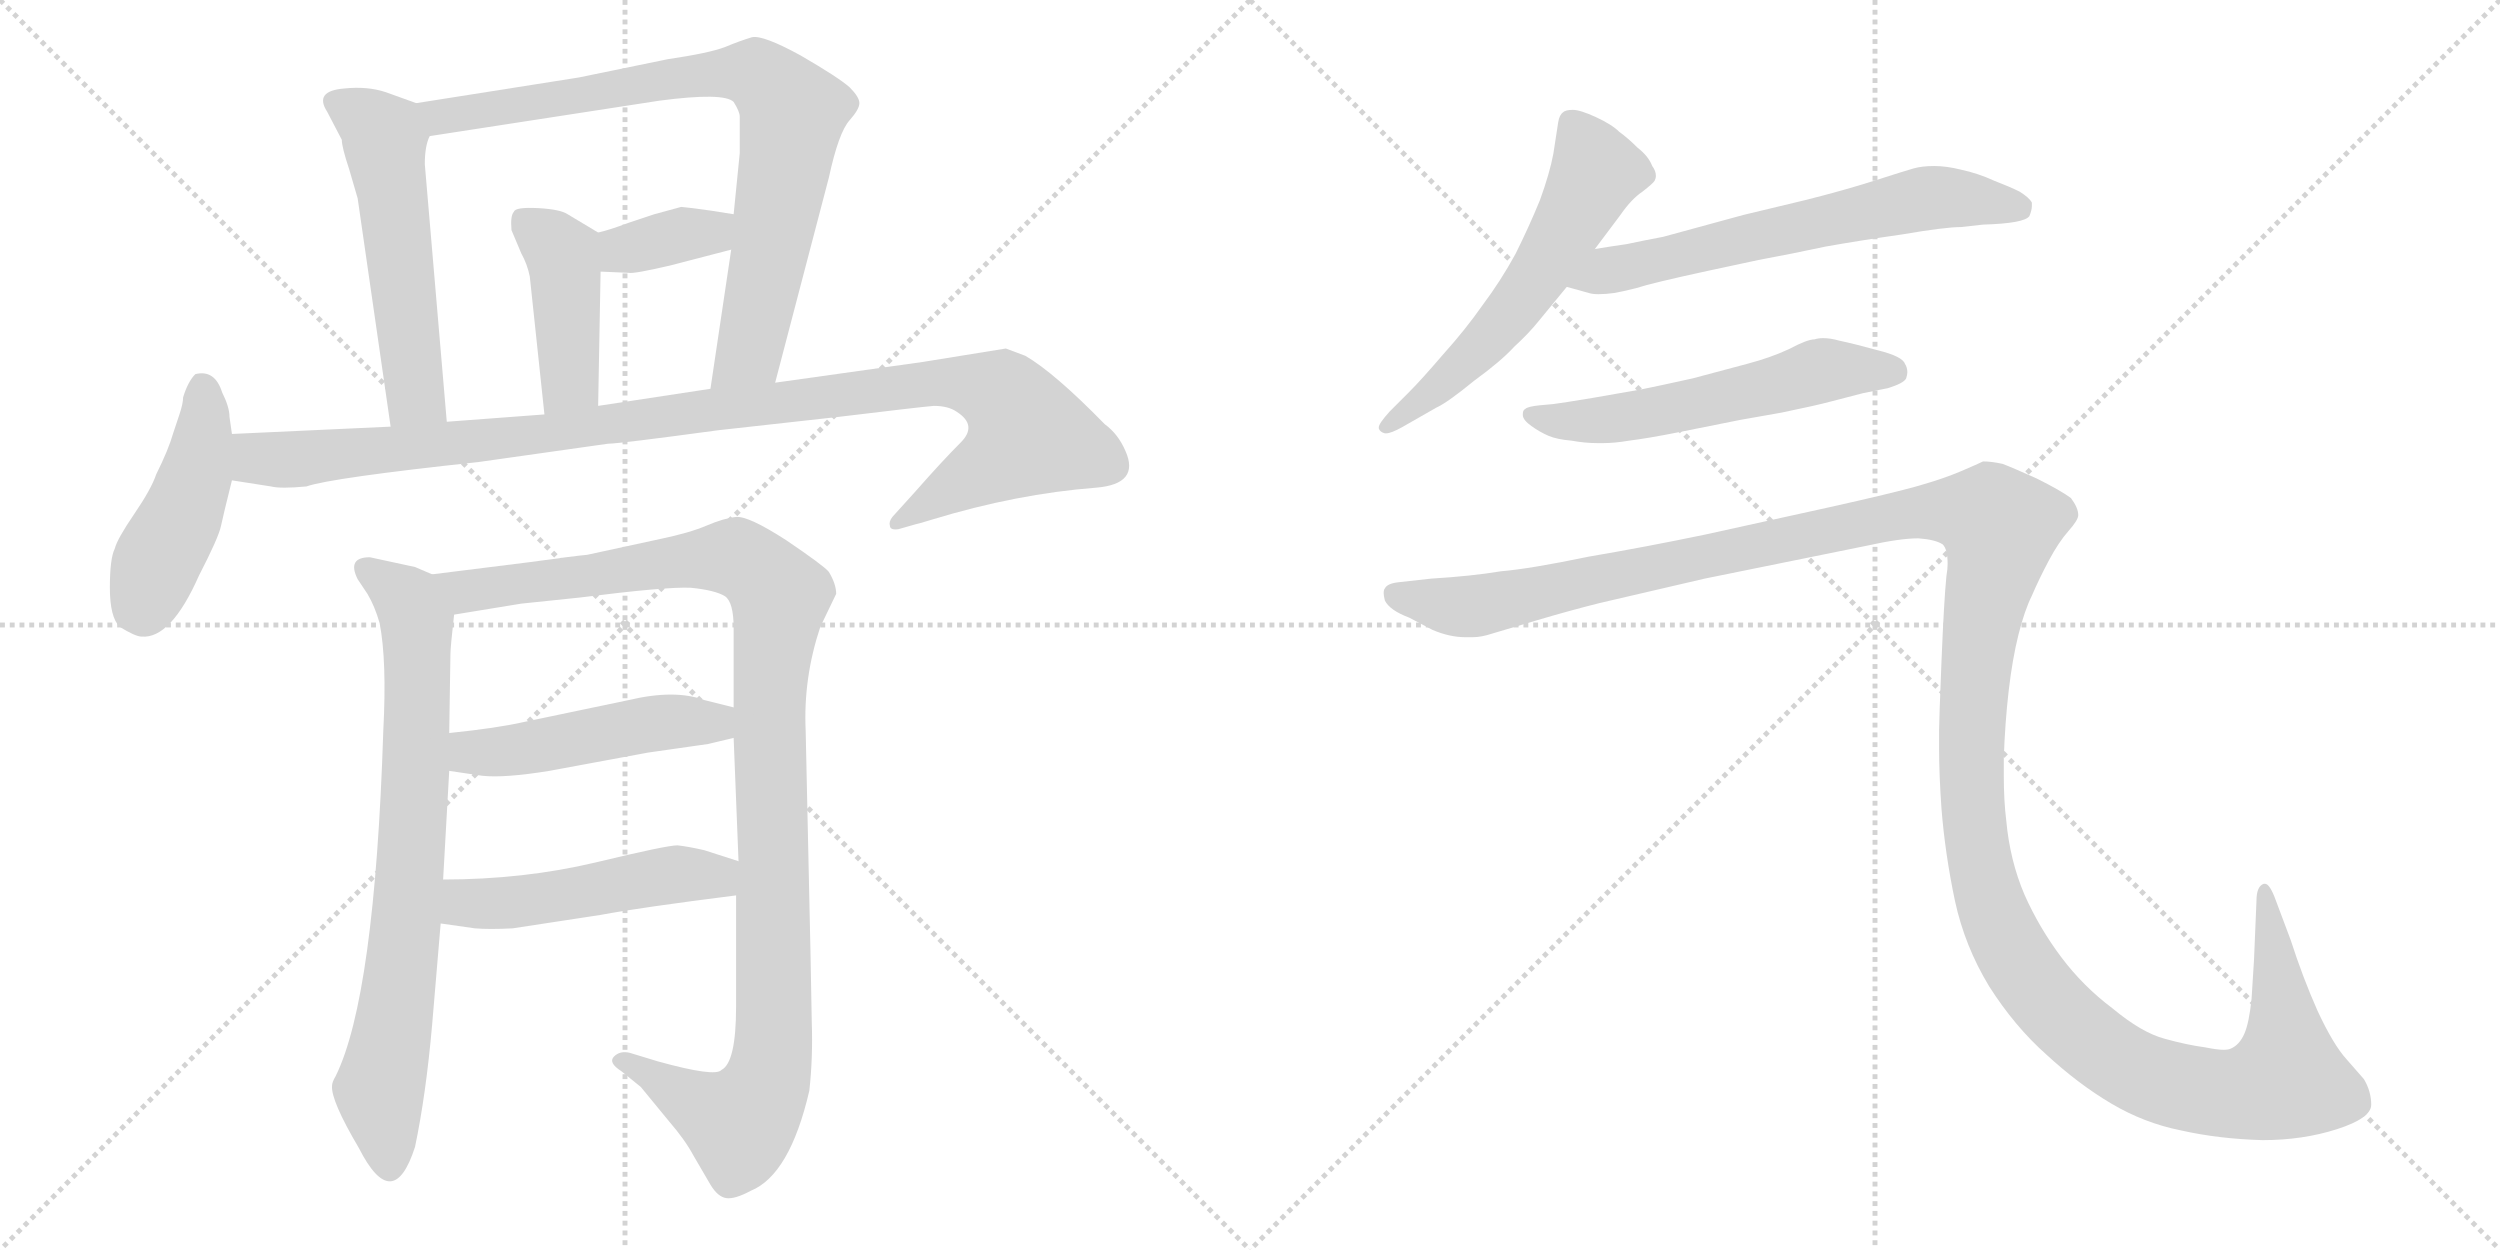 <svg version="1.1" viewBox="0 0 2048 1024" xmlns="http://www.w3.org/2000/svg">
  <g stroke="lightgray" stroke-dasharray="1,1" stroke-width="1" transform="scale(4, 4)">
    <line x1="0" y1="0" x2="256" y2="256"></line>
    <line x1="256" y1="0" x2="0" y2="256"></line>
    <line x1="128" y1="0" x2="128" y2="256"></line>
    <line x1="0" y1="128" x2="256" y2="128"></line>
    <line x1="256" y1="0" x2="512" y2="256"></line>
    <line x1="512" y1="0" x2="256" y2="256"></line>
    <line x1="384" y1="0" x2="384" y2="256"></line>
    <line x1="256" y1="128" x2="512" y2="128"></line>
  </g>
<g transform="scale(1, -1) translate(0, -850)">
   <style type="text/css">
    @keyframes keyframes0 {
      from {
       stroke: black;
       stroke-dashoffset: 538;
       stroke-width: 128;
       }
       64% {
       animation-timing-function: step-end;
       stroke: black;
       stroke-dashoffset: 0;
       stroke-width: 128;
       }
       to {
       stroke: black;
       stroke-width: 1024;
       }
       }
       #make-me-a-hanzi-animation-0 {
         animation: keyframes0 0.688s both;
         animation-delay: 0s;
         animation-timing-function: linear;
       }
    @keyframes keyframes1 {
      from {
       stroke: black;
       stroke-dashoffset: 809;
       stroke-width: 128;
       }
       72% {
       animation-timing-function: step-end;
       stroke: black;
       stroke-dashoffset: 0;
       stroke-width: 128;
       }
       to {
       stroke: black;
       stroke-width: 1024;
       }
       }
       #make-me-a-hanzi-animation-1 {
         animation: keyframes1 0.908s both;
         animation-delay: 0.688s;
         animation-timing-function: linear;
       }
    @keyframes keyframes2 {
      from {
       stroke: black;
       stroke-dashoffset: 362;
       stroke-width: 128;
       }
       54% {
       animation-timing-function: step-end;
       stroke: black;
       stroke-dashoffset: 0;
       stroke-width: 128;
       }
       to {
       stroke: black;
       stroke-width: 1024;
       }
       }
       #make-me-a-hanzi-animation-2 {
         animation: keyframes2 0.545s both;
         animation-delay: 1.596s;
         animation-timing-function: linear;
       }
    @keyframes keyframes3 {
      from {
       stroke: black;
       stroke-dashoffset: 425;
       stroke-width: 128;
       }
       58% {
       animation-timing-function: step-end;
       stroke: black;
       stroke-dashoffset: 0;
       stroke-width: 128;
       }
       to {
       stroke: black;
       stroke-width: 1024;
       }
       }
       #make-me-a-hanzi-animation-3 {
         animation: keyframes3 0.596s both;
         animation-delay: 2.141s;
         animation-timing-function: linear;
       }
    @keyframes keyframes4 {
      from {
       stroke: black;
       stroke-dashoffset: 449;
       stroke-width: 128;
       }
       59% {
       animation-timing-function: step-end;
       stroke: black;
       stroke-dashoffset: 0;
       stroke-width: 128;
       }
       to {
       stroke: black;
       stroke-width: 1024;
       }
       }
       #make-me-a-hanzi-animation-4 {
         animation: keyframes4 0.615s both;
         animation-delay: 2.737s;
         animation-timing-function: linear;
       }
    @keyframes keyframes5 {
      from {
       stroke: black;
       stroke-dashoffset: 1061;
       stroke-width: 128;
       }
       78% {
       animation-timing-function: step-end;
       stroke: black;
       stroke-dashoffset: 0;
       stroke-width: 128;
       }
       to {
       stroke: black;
       stroke-width: 1024;
       }
       }
       #make-me-a-hanzi-animation-5 {
         animation: keyframes5 1.113s both;
         animation-delay: 3.352s;
         animation-timing-function: linear;
       }
    @keyframes keyframes6 {
      from {
       stroke: black;
       stroke-dashoffset: 754;
       stroke-width: 128;
       }
       71% {
       animation-timing-function: step-end;
       stroke: black;
       stroke-dashoffset: 0;
       stroke-width: 128;
       }
       to {
       stroke: black;
       stroke-width: 1024;
       }
       }
       #make-me-a-hanzi-animation-6 {
         animation: keyframes6 0.864s both;
         animation-delay: 4.465s;
         animation-timing-function: linear;
       }
    @keyframes keyframes7 {
      from {
       stroke: black;
       stroke-dashoffset: 1097;
       stroke-width: 128;
       }
       78% {
       animation-timing-function: step-end;
       stroke: black;
       stroke-dashoffset: 0;
       stroke-width: 128;
       }
       to {
       stroke: black;
       stroke-width: 1024;
       }
       }
       #make-me-a-hanzi-animation-7 {
         animation: keyframes7 1.143s both;
         animation-delay: 5.329s;
         animation-timing-function: linear;
       }
    @keyframes keyframes8 {
      from {
       stroke: black;
       stroke-dashoffset: 481;
       stroke-width: 128;
       }
       61% {
       animation-timing-function: step-end;
       stroke: black;
       stroke-dashoffset: 0;
       stroke-width: 128;
       }
       to {
       stroke: black;
       stroke-width: 1024;
       }
       }
       #make-me-a-hanzi-animation-8 {
         animation: keyframes8 0.641s both;
         animation-delay: 6.472s;
         animation-timing-function: linear;
       }
    @keyframes keyframes9 {
      from {
       stroke: black;
       stroke-dashoffset: 491;
       stroke-width: 128;
       }
       62% {
       animation-timing-function: step-end;
       stroke: black;
       stroke-dashoffset: 0;
       stroke-width: 128;
       }
       to {
       stroke: black;
       stroke-width: 1024;
       }
       }
       #make-me-a-hanzi-animation-9 {
         animation: keyframes9 0.65s both;
         animation-delay: 7.113s;
         animation-timing-function: linear;
       }
    @keyframes keyframes10 {
      from {
       stroke: black;
       stroke-dashoffset: 577;
       stroke-width: 128;
       }
       65% {
       animation-timing-function: step-end;
       stroke: black;
       stroke-dashoffset: 0;
       stroke-width: 128;
       }
       to {
       stroke: black;
       stroke-width: 1024;
       }
       }
       #make-me-a-hanzi-animation-10 {
         animation: keyframes10 0.72s both;
         animation-delay: 7.763s;
         animation-timing-function: linear;
       }
    @keyframes keyframes11 {
      from {
       stroke: black;
       stroke-dashoffset: 630;
       stroke-width: 128;
       }
       67% {
       animation-timing-function: step-end;
       stroke: black;
       stroke-dashoffset: 0;
       stroke-width: 128;
       }
       to {
       stroke: black;
       stroke-width: 1024;
       }
       }
       #make-me-a-hanzi-animation-11 {
         animation: keyframes11 0.763s both;
         animation-delay: 8.482s;
         animation-timing-function: linear;
       }
    @keyframes keyframes12 {
      from {
       stroke: black;
       stroke-dashoffset: 562;
       stroke-width: 128;
       }
       65% {
       animation-timing-function: step-end;
       stroke: black;
       stroke-dashoffset: 0;
       stroke-width: 128;
       }
       to {
       stroke: black;
       stroke-width: 1024;
       }
       }
       #make-me-a-hanzi-animation-12 {
         animation: keyframes12 0.707s both;
         animation-delay: 9.245s;
         animation-timing-function: linear;
       }
    @keyframes keyframes13 {
      from {
       stroke: black;
       stroke-dashoffset: 1545;
       stroke-width: 128;
       }
       83% {
       animation-timing-function: step-end;
       stroke: black;
       stroke-dashoffset: 0;
       stroke-width: 128;
       }
       to {
       stroke: black;
       stroke-width: 1024;
       }
       }
       #make-me-a-hanzi-animation-13 {
         animation: keyframes13 1.507s both;
         animation-delay: 9.952s;
         animation-timing-function: linear;
       }
</style>
<path d="M 341.0 765.5 L 316.0 774.5 Q 301.0 779.5 282.0 777.5 Q 257.0 775.5 268.0 758.5 L 280.0 735.5 Q 280.0 729.5 286.0 711.5 L 293.0 687.5 L 320.0 500.5 C 324.0 470.5 369.0 474.5 366.0 504.5 L 348.0 715.5 Q 348.0 730.5 352.0 738.5 C 358.0 759.5 358.0 759.5 341.0 765.5 Z" fill="lightgray"></path> 
<path d="M 635.0 536.5 L 679.0 704.5 Q 687.0 741.5 696.0 751.5 Q 704.0 760.5 704.0 765.5 Q 704.0 770.5 696.0 778.5 Q 687.0 786.5 656.0 804.5 Q 625.0 821.5 616.0 819.5 Q 606.0 816.5 594.0 811.5 Q 581.0 806.5 547.0 801.5 L 474.0 786.5 L 341.0 765.5 C 311.0 760.5 322.0 733.5 352.0 738.5 L 540.0 767.5 Q 593.0 774.5 601.0 766.5 Q 606.0 758.5 606.0 754.5 L 606.0 724.5 L 601.0 674.5 L 599.0 645.5 L 582.0 531.5 C 578.0 501.5 627.0 507.5 635.0 536.5 Z" fill="lightgray"></path> 
<path d="M 601.0 674.5 L 582.0 677.5 Q 560.0 680.5 558.0 680.5 L 536.0 674.5 L 515.0 667.5 Q 499.0 661.5 490.0 659.5 C 461.0 652.5 462.0 628.5 492.0 627.5 L 515.0 626.5 Q 519.0 625.5 549.0 632.5 L 599.0 645.5 C 628.0 653.5 631.0 669.5 601.0 674.5 Z" fill="lightgray"></path> 
<path d="M 490.0 659.5 L 465.0 674.5 Q 459.0 678.5 441.0 679.5 Q 422.0 680.5 421.0 676.5 Q 418.0 673.5 419.0 661.5 L 427.0 642.5 Q 432.0 633.5 434.0 623.5 L 446.0 510.5 C 449.0 480.5 489.0 487.5 490.0 517.5 L 492.0 627.5 C 493.0 657.5 493.0 657.5 490.0 659.5 Z" fill="lightgray"></path> 
<path d="M 190.0 494.5 L 188.0 508.5 Q 188.0 516.5 182.0 528.5 Q 176.0 547.5 160.0 543.5 Q 154.0 537.5 150.0 524.5 Q 150.0 519.5 147.0 510.5 L 142.0 495.5 Q 138.0 481.5 128.0 461.5 Q 124.0 449.5 110.0 429.0 Q 96.0 408.5 94.0 400.5 Q 90.0 392.5 90.0 368.5 Q 90.0 344.5 98.0 336.5 Q 111.0 328.5 116.0 328.5 Q 140.0 326.5 163.0 378.5 Q 179.0 409.5 181.0 419.0 Q 183.0 428.5 190.0 456.5 L 190.0 494.5 Z" fill="lightgray"></path> 
<path d="M 320.0 500.5 L 190.0 494.5 C 160.0 493.5 160.0 461.5 190.0 456.5 L 222.0 451.5 Q 230.0 449.5 251.0 451.5 Q 271.0 458.5 392.0 471.5 L 498.0 486.5 Q 507.0 486.5 588.0 497.5 L 687.0 508.5 Q 753.0 516.5 765.0 517.5 Q 777.0 517.5 784.0 512.5 Q 801.0 501.5 787.0 487.5 Q 772.0 472.5 750.0 447.5 L 731.0 426.5 Q 728.0 422.5 729.0 419.5 Q 729.0 415.5 736.0 416.5 L 750.0 420.5 Q 751.0 420.5 764.0 424.5 Q 833.0 445.5 898.0 450.5 Q 934.0 453.5 922.0 480.5 Q 916.0 494.5 905.0 502.5 Q 864.0 544.5 840.0 558.5 L 824.0 564.5 L 756.0 553.5 L 635.0 536.5 L 582.0 531.5 L 490.0 517.5 L 446.0 510.5 L 366.0 504.5 L 320.0 500.5 Z" fill="lightgray"></path> 
<path d="M 354.0 379.5 L 340.0 385.5 L 303.0 393.5 Q 284.0 393.5 293.0 375.5 L 301.0 363.5 Q 307.0 353.5 311.0 339.5 Q 317.0 308.5 314.0 251.5 Q 307.0 33.5 275.0 -31.5 Q 272.0 -36.5 272.0 -39.5 Q 271.0 -51.5 294.0 -90.5 Q 322.0 -145.5 340.0 -89.5 Q 349.0 -46.5 354.0 10.5 L 361.0 93.5 L 363.0 129.5 L 368.0 218.5 L 368.0 249.5 L 369.0 314.5 Q 369.0 319.5 372.0 346.5 C 375.0 371.5 375.0 371.5 354.0 379.5 Z" fill="lightgray"></path> 
<path d="M 672.0 336.5 L 685.0 363.5 Q 685.0 371.5 679.0 381.5 Q 675.0 386.5 644.0 407.5 Q 613.0 427.5 603.0 426.5 Q 593.0 425.5 579.0 419.5 Q 565.0 413.5 541.0 408.5 L 481.0 395.5 Q 470.0 394.5 434.0 389.5 L 354.0 379.5 C 324.0 375.5 342.0 341.5 372.0 346.5 L 427.0 355.5 L 475.0 360.5 Q 546.0 369.5 566.0 368.5 Q 586.0 366.5 594.0 361.5 Q 601.0 356.5 601.0 335.5 L 601.0 270.5 L 601.0 245.5 L 605.0 144.5 L 603.0 116.5 L 603.0 25.5 Q 603.0 -20.5 591.0 -26.5 Q 586.0 -32.5 539.0 -19.5 L 516.0 -12.5 Q 508.0 -10.5 503.0 -15.5 Q 498.0 -20.5 509.0 -27.5 L 525.0 -40.5 L 548.0 -68.5 Q 561.0 -83.5 568.0 -96.5 L 582.0 -120.5 Q 588.0 -130.5 595.0 -131.5 Q 602.0 -132.5 615.0 -125.5 Q 647.0 -112.5 663.0 -43.5 Q 666.0 -16.5 665.0 12.5 L 664.0 67.5 L 660.0 251.5 Q 658.0 294.5 672.0 336.5 Z" fill="lightgray"></path> 
<path d="M 368.0 218.5 L 395.0 214.5 Q 413.0 212.5 450.0 218.5 L 531.0 233.5 L 580.0 240.5 L 601.0 245.5 C 630.0 252.5 630.0 263.5 601.0 270.5 L 577.0 276.5 Q 553.0 285.5 515.0 276.5 L 429.0 258.5 Q 407.0 253.5 368.0 249.5 C 338.0 246.5 338.0 222.5 368.0 218.5 Z" fill="lightgray"></path> 
<path d="M 361.0 93.5 L 389.0 89.5 Q 401.0 88.5 420.0 89.5 L 492.0 100.5 Q 524.0 106.5 603.0 116.5 C 633.0 120.5 634.0 135.5 605.0 144.5 L 577.0 153.5 Q 564.0 156.5 555.0 157.5 Q 546.0 157.5 488.0 143.5 Q 429.0 129.5 363.0 129.5 C 333.0 129.5 331.0 97.5 361.0 93.5 Z" fill="lightgray"></path> 
<path d="M 1306.5 646.0 L 1327.5 674.0 Q 1336.5 687.0 1345.5 693.0 Q 1354.5 700.0 1355.5 702.0 Q 1356.5 704.0 1356.5 706.0 Q 1356.5 710.0 1353.5 714.0 Q 1350.5 722.0 1341.5 729.0 Q 1333.5 737.0 1326.5 742.0 Q 1320.5 748.0 1307.5 754.0 Q 1294.5 760.0 1288.5 760.0 Q 1282.5 760.0 1280.5 758.0 Q 1277.5 756.0 1276.5 750.0 L 1272.5 724.0 Q 1269.5 708.0 1261.5 686.0 Q 1252.5 664.0 1241.5 642.0 Q 1229.5 620.0 1214.5 600.0 Q 1200.5 580.0 1182.5 560.0 Q 1164.5 539.0 1154.5 529.0 L 1138.5 513.0 Q 1129.5 503.0 1129.5 500.0 L 1129.5 499.0 Q 1130.5 496.0 1134.5 495.0 L 1135.5 495.0 Q 1139.5 495.0 1148.5 500.0 L 1176.5 516.0 Q 1185.5 520.0 1207.5 538.0 Q 1229.5 554.0 1240.5 566.0 Q 1252.5 577.0 1260.5 587.0 L 1283.5 615.0 L 1306.5 646.0 Z" fill="lightgray"></path> 
<path d="M 1283.5 615.0 L 1301.5 610.0 Q 1304.5 609.0 1309.5 609.0 Q 1315.5 609.0 1322.5 610.0 Q 1328.5 611.0 1340.5 614.0 Q 1352.5 618.0 1398.5 628.0 L 1440.5 637.0 Q 1467.5 642.0 1495.5 648.0 Q 1523.5 653.0 1558.5 658.0 Q 1593.5 664.0 1606.5 664.0 L 1624.5 666.0 Q 1658.5 667.0 1662.5 673.0 Q 1664.5 678.0 1664.5 681.0 L 1664.5 684.0 Q 1662.5 688.0 1654.5 693.0 Q 1646.5 697.0 1633.5 702.0 Q 1620.5 708.0 1606.5 711.0 Q 1594.5 714.0 1584.5 714.0 Q 1574.5 714.0 1567.5 712.0 Q 1560.5 710.0 1535.5 702.0 Q 1510.5 694.0 1478.5 686.0 L 1428.5 674.0 L 1362.5 656.0 Q 1346.5 653.0 1332.5 650.0 Q 1318.5 648.0 1306.5 646.0 C 1276.5 641.0 1254.5 623.0 1283.5 615.0 Z" fill="lightgray"></path> 
<path d="M 1546.5 532.0 Q 1559.5 536.0 1561.5 540.0 Q 1562.5 543.0 1562.5 545.0 Q 1562.5 549.0 1560.5 552.0 Q 1558.5 558.0 1538.5 563.0 Q 1520.5 568.0 1506.5 571.0 Q 1499.5 573.0 1493.5 573.0 Q 1489.5 573.0 1486.5 572.0 Q 1480.5 572.0 1465.5 564.0 Q 1450.5 557.0 1431.5 552.0 L 1386.5 540.0 Q 1359.5 534.0 1344.5 531.0 L 1304.5 524.0 Q 1280.5 520.0 1272.5 519.0 L 1261.5 518.0 Q 1251.5 517.0 1249.5 515.0 Q 1247.5 514.0 1247.5 511.0 L 1247.5 510.0 Q 1247.5 506.0 1254.5 501.0 Q 1261.5 496.0 1268.5 493.0 Q 1275.5 490.0 1287.5 489.0 Q 1298.5 487.0 1308.5 487.0 L 1313.5 487.0 Q 1322.5 487.0 1334.5 489.0 Q 1350.5 491.0 1375.5 496.0 L 1425.5 506.0 Q 1430.5 507.0 1459.5 512.0 Q 1488.5 518.0 1499.5 521.0 L 1526.5 528.0 L 1546.5 532.0 Z" fill="lightgray"></path> 
<path d="M 1145.5 373.0 Q 1136.5 372.0 1134.5 368.0 Q 1133.5 367.0 1133.5 364.0 Q 1133.5 362.0 1134.5 358.0 Q 1138.5 350.0 1154.5 344.0 L 1173.5 334.0 Q 1187.5 328.0 1200.5 328.0 L 1206.5 328.0 Q 1213.5 328.0 1222.5 331.0 L 1259.5 342.0 Q 1286.5 350.0 1310.5 356.0 L 1396.5 376.0 L 1529.5 403.0 Q 1556.5 409.0 1571.5 409.0 Q 1585.5 408.0 1591.5 404.0 Q 1595.5 400.0 1595.5 388.0 Q 1595.5 384.0 1594.5 378.0 Q 1592.5 358.0 1590.5 309.0 Q 1588.5 259.0 1588.5 252.0 L 1588.5 237.0 Q 1588.5 215.0 1590.5 187.0 Q 1593.5 150.0 1601.5 112.0 Q 1609.5 75.0 1629.5 42.0 Q 1650.5 9.0 1676.5 -14.0 Q 1702.5 -38.0 1729.5 -54.0 Q 1756.5 -70.0 1786.5 -76.0 Q 1817.5 -83.0 1853.5 -84.0 Q 1886.5 -84.0 1914.5 -75.0 Q 1942.5 -66.0 1942.5 -55.0 Q 1942.5 -44.0 1936.5 -34.0 L 1922.5 -18.0 Q 1911.5 -6.0 1898.5 22.0 Q 1886.5 49.0 1876.5 80.0 L 1864.5 112.0 Q 1859.5 126.0 1855.5 126.0 L 1854.5 126.0 Q 1848.5 124.0 1848.5 112.0 L 1846.5 64.0 L 1844.5 32.0 Q 1842.5 12.0 1838.5 3.0 Q 1834.5 -6.0 1827.5 -9.0 Q 1825.5 -10.0 1821.5 -10.0 Q 1816.5 -10.0 1806.5 -8.0 Q 1791.5 -6.0 1773.5 -1.0 Q 1754.5 4.0 1730.5 24.0 Q 1706.5 42.0 1688.5 66.0 Q 1670.5 90.0 1658.5 117.0 Q 1646.5 145.0 1643.5 178.0 Q 1641.5 194.0 1641.5 215.0 L 1641.5 229.0 Q 1642.5 258.0 1645.5 284.0 Q 1648.5 310.0 1653.5 330.0 Q 1658.5 350.0 1664.5 362.0 Q 1670.5 376.0 1678.5 391.0 Q 1686.5 406.0 1694.5 415.0 Q 1702.5 424.0 1702.5 428.0 Q 1702.5 434.0 1696.5 442.0 Q 1688.5 448.0 1668.5 458.0 Q 1648.5 467.0 1640.5 470.0 Q 1631.5 472.0 1624.5 472.0 Q 1620.5 470.0 1606.5 464.0 Q 1592.5 458.0 1571.5 452.0 Q 1550.5 446.0 1496.5 434.0 L 1396.5 412.0 Q 1348.5 402.0 1301.5 394.0 Q 1253.5 384.0 1229.5 382.0 Q 1205.5 378.0 1172.5 376.0 L 1145.5 373.0 Z" fill="lightgray"></path> 
      <clipPath id="make-me-a-hanzi-clip-0">
      <path d="M 341.0 765.5 L 316.0 774.5 Q 301.0 779.5 282.0 777.5 Q 257.0 775.5 268.0 758.5 L 280.0 735.5 Q 280.0 729.5 286.0 711.5 L 293.0 687.5 L 320.0 500.5 C 324.0 470.5 369.0 474.5 366.0 504.5 L 348.0 715.5 Q 348.0 730.5 352.0 738.5 C 358.0 759.5 358.0 759.5 341.0 765.5 Z" fill="lightgray"></path>
      </clipPath>
      <path clip-path="url(#make-me-a-hanzi-clip-0)" d="M 277.0 766.5 L 315.0 736.5 L 339.0 540.5 L 342.0 525.5 L 358.0 511.5 " fill="none" id="make-me-a-hanzi-animation-0" stroke-dasharray="410 820" stroke-linecap="round"></path>

      <clipPath id="make-me-a-hanzi-clip-1">
      <path d="M 635.0 536.5 L 679.0 704.5 Q 687.0 741.5 696.0 751.5 Q 704.0 760.5 704.0 765.5 Q 704.0 770.5 696.0 778.5 Q 687.0 786.5 656.0 804.5 Q 625.0 821.5 616.0 819.5 Q 606.0 816.5 594.0 811.5 Q 581.0 806.5 547.0 801.5 L 474.0 786.5 L 341.0 765.5 C 311.0 760.5 322.0 733.5 352.0 738.5 L 540.0 767.5 Q 593.0 774.5 601.0 766.5 Q 606.0 758.5 606.0 754.5 L 606.0 724.5 L 601.0 674.5 L 599.0 645.5 L 582.0 531.5 C 578.0 501.5 627.0 507.5 635.0 536.5 Z" fill="lightgray"></path>
      </clipPath>
      <path clip-path="url(#make-me-a-hanzi-clip-1)" d="M 349.0 761.5 L 361.0 754.5 L 389.0 757.5 L 560.0 788.5 L 608.0 790.5 L 632.0 780.5 L 649.0 756.5 L 631.0 643.5 L 613.0 560.5 L 588.0 537.5 " fill="none" id="make-me-a-hanzi-animation-1" stroke-dasharray="681 1362" stroke-linecap="round"></path>

      <clipPath id="make-me-a-hanzi-clip-2">
      <path d="M 601.0 674.5 L 582.0 677.5 Q 560.0 680.5 558.0 680.5 L 536.0 674.5 L 515.0 667.5 Q 499.0 661.5 490.0 659.5 C 461.0 652.5 462.0 628.5 492.0 627.5 L 515.0 626.5 Q 519.0 625.5 549.0 632.5 L 599.0 645.5 C 628.0 653.5 631.0 669.5 601.0 674.5 Z" fill="lightgray"></path>
      </clipPath>
      <path clip-path="url(#make-me-a-hanzi-clip-2)" d="M 498.0 633.5 L 514.0 647.5 L 582.0 659.5 L 595.0 667.5 " fill="none" id="make-me-a-hanzi-animation-2" stroke-dasharray="234 468" stroke-linecap="round"></path>

      <clipPath id="make-me-a-hanzi-clip-3">
      <path d="M 490.0 659.5 L 465.0 674.5 Q 459.0 678.5 441.0 679.5 Q 422.0 680.5 421.0 676.5 Q 418.0 673.5 419.0 661.5 L 427.0 642.5 Q 432.0 633.5 434.0 623.5 L 446.0 510.5 C 449.0 480.5 489.0 487.5 490.0 517.5 L 492.0 627.5 C 493.0 657.5 493.0 657.5 490.0 659.5 Z" fill="lightgray"></path>
      </clipPath>
      <path clip-path="url(#make-me-a-hanzi-clip-3)" d="M 429.0 667.5 L 457.0 646.5 L 463.0 631.5 L 467.0 537.5 L 452.0 518.5 " fill="none" id="make-me-a-hanzi-animation-3" stroke-dasharray="297 594" stroke-linecap="round"></path>

      <clipPath id="make-me-a-hanzi-clip-4">
      <path d="M 190.0 494.5 L 188.0 508.5 Q 188.0 516.5 182.0 528.5 Q 176.0 547.5 160.0 543.5 Q 154.0 537.5 150.0 524.5 Q 150.0 519.5 147.0 510.5 L 142.0 495.5 Q 138.0 481.5 128.0 461.5 Q 124.0 449.5 110.0 429.0 Q 96.0 408.5 94.0 400.5 Q 90.0 392.5 90.0 368.5 Q 90.0 344.5 98.0 336.5 Q 111.0 328.5 116.0 328.5 Q 140.0 326.5 163.0 378.5 Q 179.0 409.5 181.0 419.0 Q 183.0 428.5 190.0 456.5 L 190.0 494.5 Z" fill="lightgray"></path>
      </clipPath>
      <path clip-path="url(#make-me-a-hanzi-clip-4)" d="M 166.0 533.5 L 161.0 462.5 L 113.0 350.5 " fill="none" id="make-me-a-hanzi-animation-4" stroke-dasharray="321 642" stroke-linecap="round"></path>

      <clipPath id="make-me-a-hanzi-clip-5">
      <path d="M 320.0 500.5 L 190.0 494.5 C 160.0 493.5 160.0 461.5 190.0 456.5 L 222.0 451.5 Q 230.0 449.5 251.0 451.5 Q 271.0 458.5 392.0 471.5 L 498.0 486.5 Q 507.0 486.5 588.0 497.5 L 687.0 508.5 Q 753.0 516.5 765.0 517.5 Q 777.0 517.5 784.0 512.5 Q 801.0 501.5 787.0 487.5 Q 772.0 472.5 750.0 447.5 L 731.0 426.5 Q 728.0 422.5 729.0 419.5 Q 729.0 415.5 736.0 416.5 L 750.0 420.5 Q 751.0 420.5 764.0 424.5 Q 833.0 445.5 898.0 450.5 Q 934.0 453.5 922.0 480.5 Q 916.0 494.5 905.0 502.5 Q 864.0 544.5 840.0 558.5 L 824.0 564.5 L 756.0 553.5 L 635.0 536.5 L 582.0 531.5 L 490.0 517.5 L 446.0 510.5 L 366.0 504.5 L 320.0 500.5 Z" fill="lightgray"></path>
      </clipPath>
      <path clip-path="url(#make-me-a-hanzi-clip-5)" d="M 198.0 488.5 L 209.0 475.5 L 242.0 473.5 L 377.0 485.5 L 766.0 536.5 L 794.0 535.5 L 824.0 523.5 L 843.0 493.5 L 811.0 467.5 L 734.0 421.5 " fill="none" id="make-me-a-hanzi-animation-5" stroke-dasharray="933 1866" stroke-linecap="round"></path>

      <clipPath id="make-me-a-hanzi-clip-6">
      <path d="M 354.0 379.5 L 340.0 385.5 L 303.0 393.5 Q 284.0 393.5 293.0 375.5 L 301.0 363.5 Q 307.0 353.5 311.0 339.5 Q 317.0 308.5 314.0 251.5 Q 307.0 33.5 275.0 -31.5 Q 272.0 -36.5 272.0 -39.5 Q 271.0 -51.5 294.0 -90.5 Q 322.0 -145.5 340.0 -89.5 Q 349.0 -46.5 354.0 10.5 L 361.0 93.5 L 363.0 129.5 L 368.0 218.5 L 368.0 249.5 L 369.0 314.5 Q 369.0 319.5 372.0 346.5 C 375.0 371.5 375.0 371.5 354.0 379.5 Z" fill="lightgray"></path>
      </clipPath>
      <path clip-path="url(#make-me-a-hanzi-clip-6)" d="M 300.0 383.5 L 329.0 363.5 L 342.0 328.5 L 332.0 88.5 L 311.0 -42.5 L 319.0 -94.5 " fill="none" id="make-me-a-hanzi-animation-6" stroke-dasharray="626 1252" stroke-linecap="round"></path>

      <clipPath id="make-me-a-hanzi-clip-7">
      <path d="M 672.0 336.5 L 685.0 363.5 Q 685.0 371.5 679.0 381.5 Q 675.0 386.5 644.0 407.5 Q 613.0 427.5 603.0 426.5 Q 593.0 425.5 579.0 419.5 Q 565.0 413.5 541.0 408.5 L 481.0 395.5 Q 470.0 394.5 434.0 389.5 L 354.0 379.5 C 324.0 375.5 342.0 341.5 372.0 346.5 L 427.0 355.5 L 475.0 360.5 Q 546.0 369.5 566.0 368.5 Q 586.0 366.5 594.0 361.5 Q 601.0 356.5 601.0 335.5 L 601.0 270.5 L 601.0 245.5 L 605.0 144.5 L 603.0 116.5 L 603.0 25.5 Q 603.0 -20.5 591.0 -26.5 Q 586.0 -32.5 539.0 -19.5 L 516.0 -12.5 Q 508.0 -10.5 503.0 -15.5 Q 498.0 -20.5 509.0 -27.5 L 525.0 -40.5 L 548.0 -68.5 Q 561.0 -83.5 568.0 -96.5 L 582.0 -120.5 Q 588.0 -130.5 595.0 -131.5 Q 602.0 -132.5 615.0 -125.5 Q 647.0 -112.5 663.0 -43.5 Q 666.0 -16.5 665.0 12.5 L 664.0 67.5 L 660.0 251.5 Q 658.0 294.5 672.0 336.5 Z" fill="lightgray"></path>
      </clipPath>
      <path clip-path="url(#make-me-a-hanzi-clip-7)" d="M 361.0 376.5 L 381.0 365.5 L 600.0 393.5 L 618.0 385.5 L 639.0 360.5 L 630.0 264.5 L 634.0 4.5 L 629.0 -33.5 L 616.0 -60.5 L 603.0 -69.5 L 511.0 -19.5 " fill="none" id="make-me-a-hanzi-animation-7" stroke-dasharray="969 1938" stroke-linecap="round"></path>

      <clipPath id="make-me-a-hanzi-clip-8">
      <path d="M 368.0 218.5 L 395.0 214.5 Q 413.0 212.5 450.0 218.5 L 531.0 233.5 L 580.0 240.5 L 601.0 245.5 C 630.0 252.5 630.0 263.5 601.0 270.5 L 577.0 276.5 Q 553.0 285.5 515.0 276.5 L 429.0 258.5 Q 407.0 253.5 368.0 249.5 C 338.0 246.5 338.0 222.5 368.0 218.5 Z" fill="lightgray"></path>
      </clipPath>
      <path clip-path="url(#make-me-a-hanzi-clip-8)" d="M 376.0 226.5 L 386.0 233.5 L 438.0 237.5 L 543.0 258.5 L 585.0 258.5 L 594.0 251.5 " fill="none" id="make-me-a-hanzi-animation-8" stroke-dasharray="353 706" stroke-linecap="round"></path>

      <clipPath id="make-me-a-hanzi-clip-9">
      <path d="M 361.0 93.5 L 389.0 89.5 Q 401.0 88.5 420.0 89.5 L 492.0 100.5 Q 524.0 106.5 603.0 116.5 C 633.0 120.5 634.0 135.5 605.0 144.5 L 577.0 153.5 Q 564.0 156.5 555.0 157.5 Q 546.0 157.5 488.0 143.5 Q 429.0 129.5 363.0 129.5 C 333.0 129.5 331.0 97.5 361.0 93.5 Z" fill="lightgray"></path>
      </clipPath>
      <path clip-path="url(#make-me-a-hanzi-clip-9)" d="M 371.0 123.5 L 380.0 110.5 L 411.0 109.5 L 548.0 133.5 L 586.0 131.5 L 595.0 138.5 " fill="none" id="make-me-a-hanzi-animation-9" stroke-dasharray="363 726" stroke-linecap="round"></path>

      <clipPath id="make-me-a-hanzi-clip-10">
      <path d="M 1306.5 646.0 L 1327.5 674.0 Q 1336.5 687.0 1345.5 693.0 Q 1354.5 700.0 1355.5 702.0 Q 1356.5 704.0 1356.5 706.0 Q 1356.5 710.0 1353.5 714.0 Q 1350.5 722.0 1341.5 729.0 Q 1333.5 737.0 1326.5 742.0 Q 1320.5 748.0 1307.5 754.0 Q 1294.5 760.0 1288.5 760.0 Q 1282.5 760.0 1280.5 758.0 Q 1277.5 756.0 1276.5 750.0 L 1272.5 724.0 Q 1269.5 708.0 1261.5 686.0 Q 1252.5 664.0 1241.5 642.0 Q 1229.5 620.0 1214.5 600.0 Q 1200.5 580.0 1182.5 560.0 Q 1164.5 539.0 1154.5 529.0 L 1138.5 513.0 Q 1129.5 503.0 1129.5 500.0 L 1129.5 499.0 Q 1130.5 496.0 1134.5 495.0 L 1135.5 495.0 Q 1139.5 495.0 1148.5 500.0 L 1176.5 516.0 Q 1185.5 520.0 1207.5 538.0 Q 1229.5 554.0 1240.5 566.0 Q 1252.5 577.0 1260.5 587.0 L 1283.5 615.0 L 1306.5 646.0 Z" fill="lightgray"></path>
      </clipPath>
      <path clip-path="url(#make-me-a-hanzi-clip-10)" d="M 1286.5 750.0 L 1307.5 709.0 L 1273.5 646.0 L 1204.5 556.0 L 1134.5 500.0 " fill="none" id="make-me-a-hanzi-animation-10" stroke-dasharray="449 898" stroke-linecap="round"></path>

      <clipPath id="make-me-a-hanzi-clip-11">
      <path d="M 1283.5 615.0 L 1301.5 610.0 Q 1304.5 609.0 1309.5 609.0 Q 1315.5 609.0 1322.5 610.0 Q 1328.5 611.0 1340.5 614.0 Q 1352.5 618.0 1398.5 628.0 L 1440.5 637.0 Q 1467.5 642.0 1495.5 648.0 Q 1523.5 653.0 1558.5 658.0 Q 1593.5 664.0 1606.5 664.0 L 1624.5 666.0 Q 1658.5 667.0 1662.5 673.0 Q 1664.5 678.0 1664.5 681.0 L 1664.5 684.0 Q 1662.5 688.0 1654.5 693.0 Q 1646.5 697.0 1633.5 702.0 Q 1620.5 708.0 1606.5 711.0 Q 1594.5 714.0 1584.5 714.0 Q 1574.5 714.0 1567.5 712.0 Q 1560.5 710.0 1535.5 702.0 Q 1510.5 694.0 1478.5 686.0 L 1428.5 674.0 L 1362.5 656.0 Q 1346.5 653.0 1332.5 650.0 Q 1318.5 648.0 1306.5 646.0 C 1276.5 641.0 1254.5 623.0 1283.5 615.0 Z" fill="lightgray"></path>
      </clipPath>
      <path clip-path="url(#make-me-a-hanzi-clip-11)" d="M 1289.5 619.0 L 1581.5 688.0 L 1654.5 679.0 " fill="none" id="make-me-a-hanzi-animation-11" stroke-dasharray="502 1004" stroke-linecap="round"></path>

      <clipPath id="make-me-a-hanzi-clip-12">
      <path d="M 1546.5 532.0 Q 1559.5 536.0 1561.5 540.0 Q 1562.5 543.0 1562.5 545.0 Q 1562.5 549.0 1560.5 552.0 Q 1558.5 558.0 1538.5 563.0 Q 1520.5 568.0 1506.5 571.0 Q 1499.5 573.0 1493.5 573.0 Q 1489.5 573.0 1486.5 572.0 Q 1480.5 572.0 1465.5 564.0 Q 1450.5 557.0 1431.5 552.0 L 1386.5 540.0 Q 1359.5 534.0 1344.5 531.0 L 1304.5 524.0 Q 1280.5 520.0 1272.5 519.0 L 1261.5 518.0 Q 1251.5 517.0 1249.5 515.0 Q 1247.5 514.0 1247.5 511.0 L 1247.5 510.0 Q 1247.5 506.0 1254.5 501.0 Q 1261.5 496.0 1268.5 493.0 Q 1275.5 490.0 1287.5 489.0 Q 1298.5 487.0 1308.5 487.0 L 1313.5 487.0 Q 1322.5 487.0 1334.5 489.0 Q 1350.5 491.0 1375.5 496.0 L 1425.5 506.0 Q 1430.5 507.0 1459.5 512.0 Q 1488.5 518.0 1499.5 521.0 L 1526.5 528.0 L 1546.5 532.0 Z" fill="lightgray"></path>
      </clipPath>
      <path clip-path="url(#make-me-a-hanzi-clip-12)" d="M 1253.5 511.0 L 1276.5 505.0 L 1317.5 506.0 L 1493.5 547.0 L 1553.5 544.0 " fill="none" id="make-me-a-hanzi-animation-12" stroke-dasharray="434 868" stroke-linecap="round"></path>

      <clipPath id="make-me-a-hanzi-clip-13">
      <path d="M 1145.5 373.0 Q 1136.5 372.0 1134.5 368.0 Q 1133.5 367.0 1133.5 364.0 Q 1133.5 362.0 1134.5 358.0 Q 1138.5 350.0 1154.5 344.0 L 1173.5 334.0 Q 1187.5 328.0 1200.5 328.0 L 1206.5 328.0 Q 1213.5 328.0 1222.5 331.0 L 1259.5 342.0 Q 1286.5 350.0 1310.5 356.0 L 1396.5 376.0 L 1529.5 403.0 Q 1556.5 409.0 1571.5 409.0 Q 1585.5 408.0 1591.5 404.0 Q 1595.5 400.0 1595.5 388.0 Q 1595.5 384.0 1594.5 378.0 Q 1592.5 358.0 1590.5 309.0 Q 1588.5 259.0 1588.5 252.0 L 1588.5 237.0 Q 1588.5 215.0 1590.5 187.0 Q 1593.5 150.0 1601.5 112.0 Q 1609.5 75.0 1629.5 42.0 Q 1650.5 9.0 1676.5 -14.0 Q 1702.5 -38.0 1729.5 -54.0 Q 1756.5 -70.0 1786.5 -76.0 Q 1817.5 -83.0 1853.5 -84.0 Q 1886.5 -84.0 1914.5 -75.0 Q 1942.5 -66.0 1942.5 -55.0 Q 1942.5 -44.0 1936.5 -34.0 L 1922.5 -18.0 Q 1911.5 -6.0 1898.5 22.0 Q 1886.5 49.0 1876.5 80.0 L 1864.5 112.0 Q 1859.5 126.0 1855.5 126.0 L 1854.5 126.0 Q 1848.5 124.0 1848.5 112.0 L 1846.5 64.0 L 1844.5 32.0 Q 1842.5 12.0 1838.5 3.0 Q 1834.5 -6.0 1827.5 -9.0 Q 1825.5 -10.0 1821.5 -10.0 Q 1816.5 -10.0 1806.5 -8.0 Q 1791.5 -6.0 1773.5 -1.0 Q 1754.5 4.0 1730.5 24.0 Q 1706.5 42.0 1688.5 66.0 Q 1670.5 90.0 1658.5 117.0 Q 1646.5 145.0 1643.5 178.0 Q 1641.5 194.0 1641.5 215.0 L 1641.5 229.0 Q 1642.5 258.0 1645.5 284.0 Q 1648.5 310.0 1653.5 330.0 Q 1658.5 350.0 1664.5 362.0 Q 1670.5 376.0 1678.5 391.0 Q 1686.5 406.0 1694.5 415.0 Q 1702.5 424.0 1702.5 428.0 Q 1702.5 434.0 1696.5 442.0 Q 1688.5 448.0 1668.5 458.0 Q 1648.5 467.0 1640.5 470.0 Q 1631.5 472.0 1624.5 472.0 Q 1620.5 470.0 1606.5 464.0 Q 1592.5 458.0 1571.5 452.0 Q 1550.5 446.0 1496.5 434.0 L 1396.5 412.0 Q 1348.5 402.0 1301.5 394.0 Q 1253.5 384.0 1229.5 382.0 Q 1205.5 378.0 1172.5 376.0 L 1145.5 373.0 Z" fill="lightgray"></path>
      </clipPath>
      <path clip-path="url(#make-me-a-hanzi-clip-13)" d="M 1143.5 364.0 L 1207.5 353.0 L 1572.5 431.0 L 1630.5 426.0 L 1638.5 419.0 L 1619.5 317.0 L 1617.5 181.0 L 1630.5 111.0 L 1659.5 53.0 L 1704.5 4.0 L 1751.5 -29.0 L 1811.5 -45.0 L 1860.5 -40.0 L 1873.5 -34.0 L 1873.5 -24.0 L 1855.5 121.0 " fill="none" id="make-me-a-hanzi-animation-13" stroke-dasharray="1417 2834" stroke-linecap="round"></path>

</g>
</svg>
